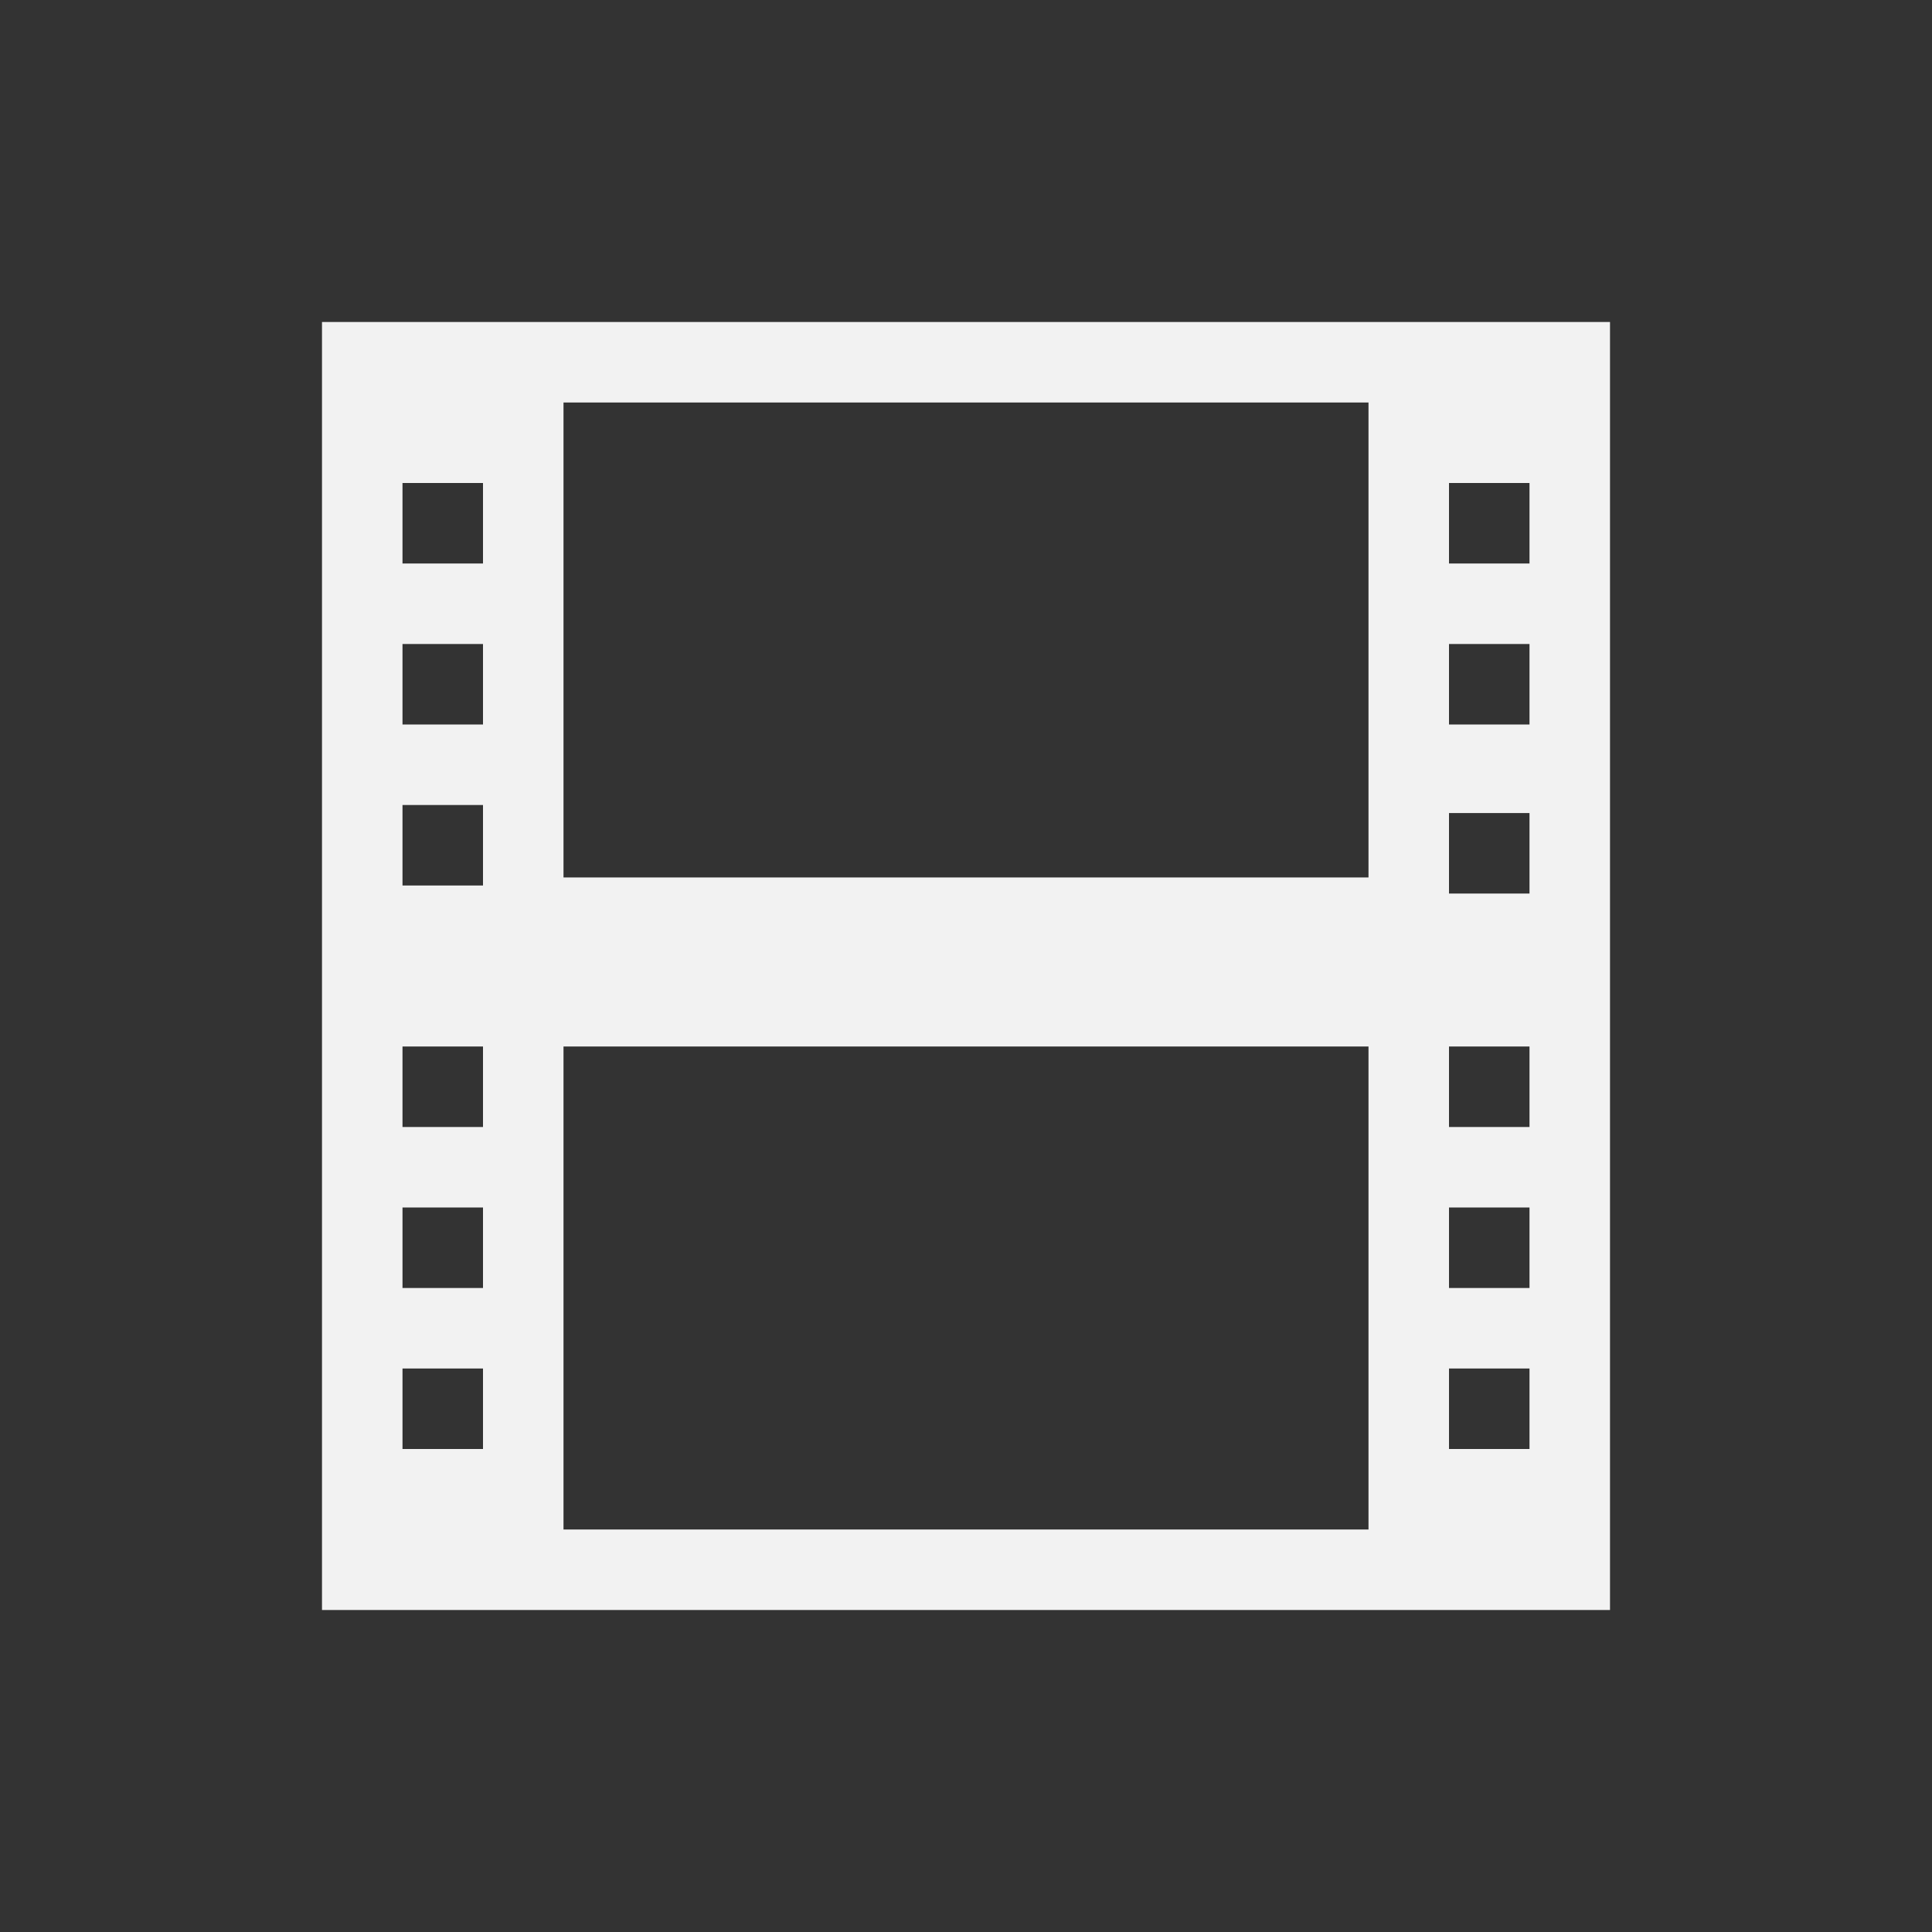 <?xml version="1.0" encoding="UTF-8" standalone="no"?>
<!-- Created with Inkscape (http://www.inkscape.org/) -->

<svg
   xmlns:dc="http://purl.org/dc/elements/1.1/"
   xmlns:cc="http://creativecommons.org/ns#"
   xmlns:rdf="http://www.w3.org/1999/02/22-rdf-syntax-ns#"
   xmlns:svg="http://www.w3.org/2000/svg"
   xmlns="http://www.w3.org/2000/svg"
   xmlns:sodipodi="http://sodipodi.sourceforge.net/DTD/sodipodi-0.dtd"
   xmlns:inkscape="http://www.inkscape.org/namespaces/inkscape"
   width="24"
   height="24"
   id="svg2"
   version="1.1"
   inkscape:version="0.91 r13725"
   viewBox="0 0 24 24"
   sodipodi:docname="kdenlive-show-video.svg">
  <rect x="0" y="0" width="24" height="24" fill="#333333" stroke="none"/>
  <defs
     id="defs4" />
  <sodipodi:namedview
     id="base"
     pagecolor="#ffffff"
     bordercolor="#666666"
     borderopacity="1.0"
     inkscape:pageopacity="0.0"
     inkscape:pageshadow="2"
     inkscape:zoom="24.845161"
     inkscape:cx="9.1648073"
     inkscape:cy="12.029454"
     inkscape:document-units="px"
     inkscape:current-layer="layer1"
     showgrid="true"
     units="px"
     borderlayer="true"
     inkscape:showpageshadow="false"
     inkscape:window-width="2560"
     inkscape:window-height="955"
     inkscape:window-x="0"
     inkscape:window-y="35"
     inkscape:window-maximized="1"
     showguides="true"
     fit-margin-top="0"
     fit-margin-left="0"
     fit-margin-right="0"
     fit-margin-bottom="0">
    <sodipodi:guide
       position="3,21"
       orientation="18,0"
       id="guide4066" />
    <sodipodi:guide
       position="3,3"
       orientation="0,18"
       id="guide4068" />
    <sodipodi:guide
       position="21,3"
       orientation="-18,0"
       id="guide4070" />
    <sodipodi:guide
       position="21,21"
       orientation="0,-18"
       id="guide4072" />
    <sodipodi:guide
       position="4,20"
       orientation="16,0"
       id="guide4074" />
    <sodipodi:guide
       position="4,4"
       orientation="0,16"
       id="guide4076" />
    <sodipodi:guide
       position="20,4"
       orientation="-16,0"
       id="guide4078" />
    <sodipodi:guide
       position="20,20"
       orientation="0,-16"
       id="guide4080" />
    <inkscape:grid
       type="xygrid"
       id="grid4101"
       originx="1"
       originy="1" />
    <sodipodi:guide
       position="9,20"
       orientation="0,-5"
       id="guide4124" />
    <sodipodi:guide
       position="12,4"
       orientation="0,4"
       id="guide4241" />
  </sodipodi:namedview>
  <g
     inkscape:label="Capa 1"
     inkscape:groupmode="layer"
     id="layer1"
     transform="translate(1,-1029.362)">
    <path
       style="opacity:1;fill:#f2f2f2;fill-opacity:1;stroke:none"
       d="m 3,3 0,16 16,0 0,-16 z m 3,1 10,0 0,5.9 -10,0 z M 4,5 5,5 5,6 4,6 Z m 13,0 1,0 0,1 -1,0 z M 4,7 5,7 5,8 4,8 Z m 13,0 1,0 0,1 -1,0 z M 4,9 5,9 5,10 4,10 Z m 13,0.1 1,0 0,1 -1,0 z M 4,12 l 1,0 0,1 -1,0 z m 13,0 1,0 0,1 -1,0 z m -11,0 10,0 0,6 -10,0 z m -2,2 1,0 0,1 -1,0 z m 13,0 1,0 0,1 -1,0 z m -13,2 1,0 0,1 -1,0 z m 13,0 1,0 0,1 -1,0 z"
       transform="translate(0,1030.362)"
       id="rect4145"
       inkscape:connector-curvature="0"
       sodipodi:nodetypes="ccccccccccccccccccccccccccccccccccccccccccccccccccccccccccccccccccccccccccc" />
  </g>
</svg>
